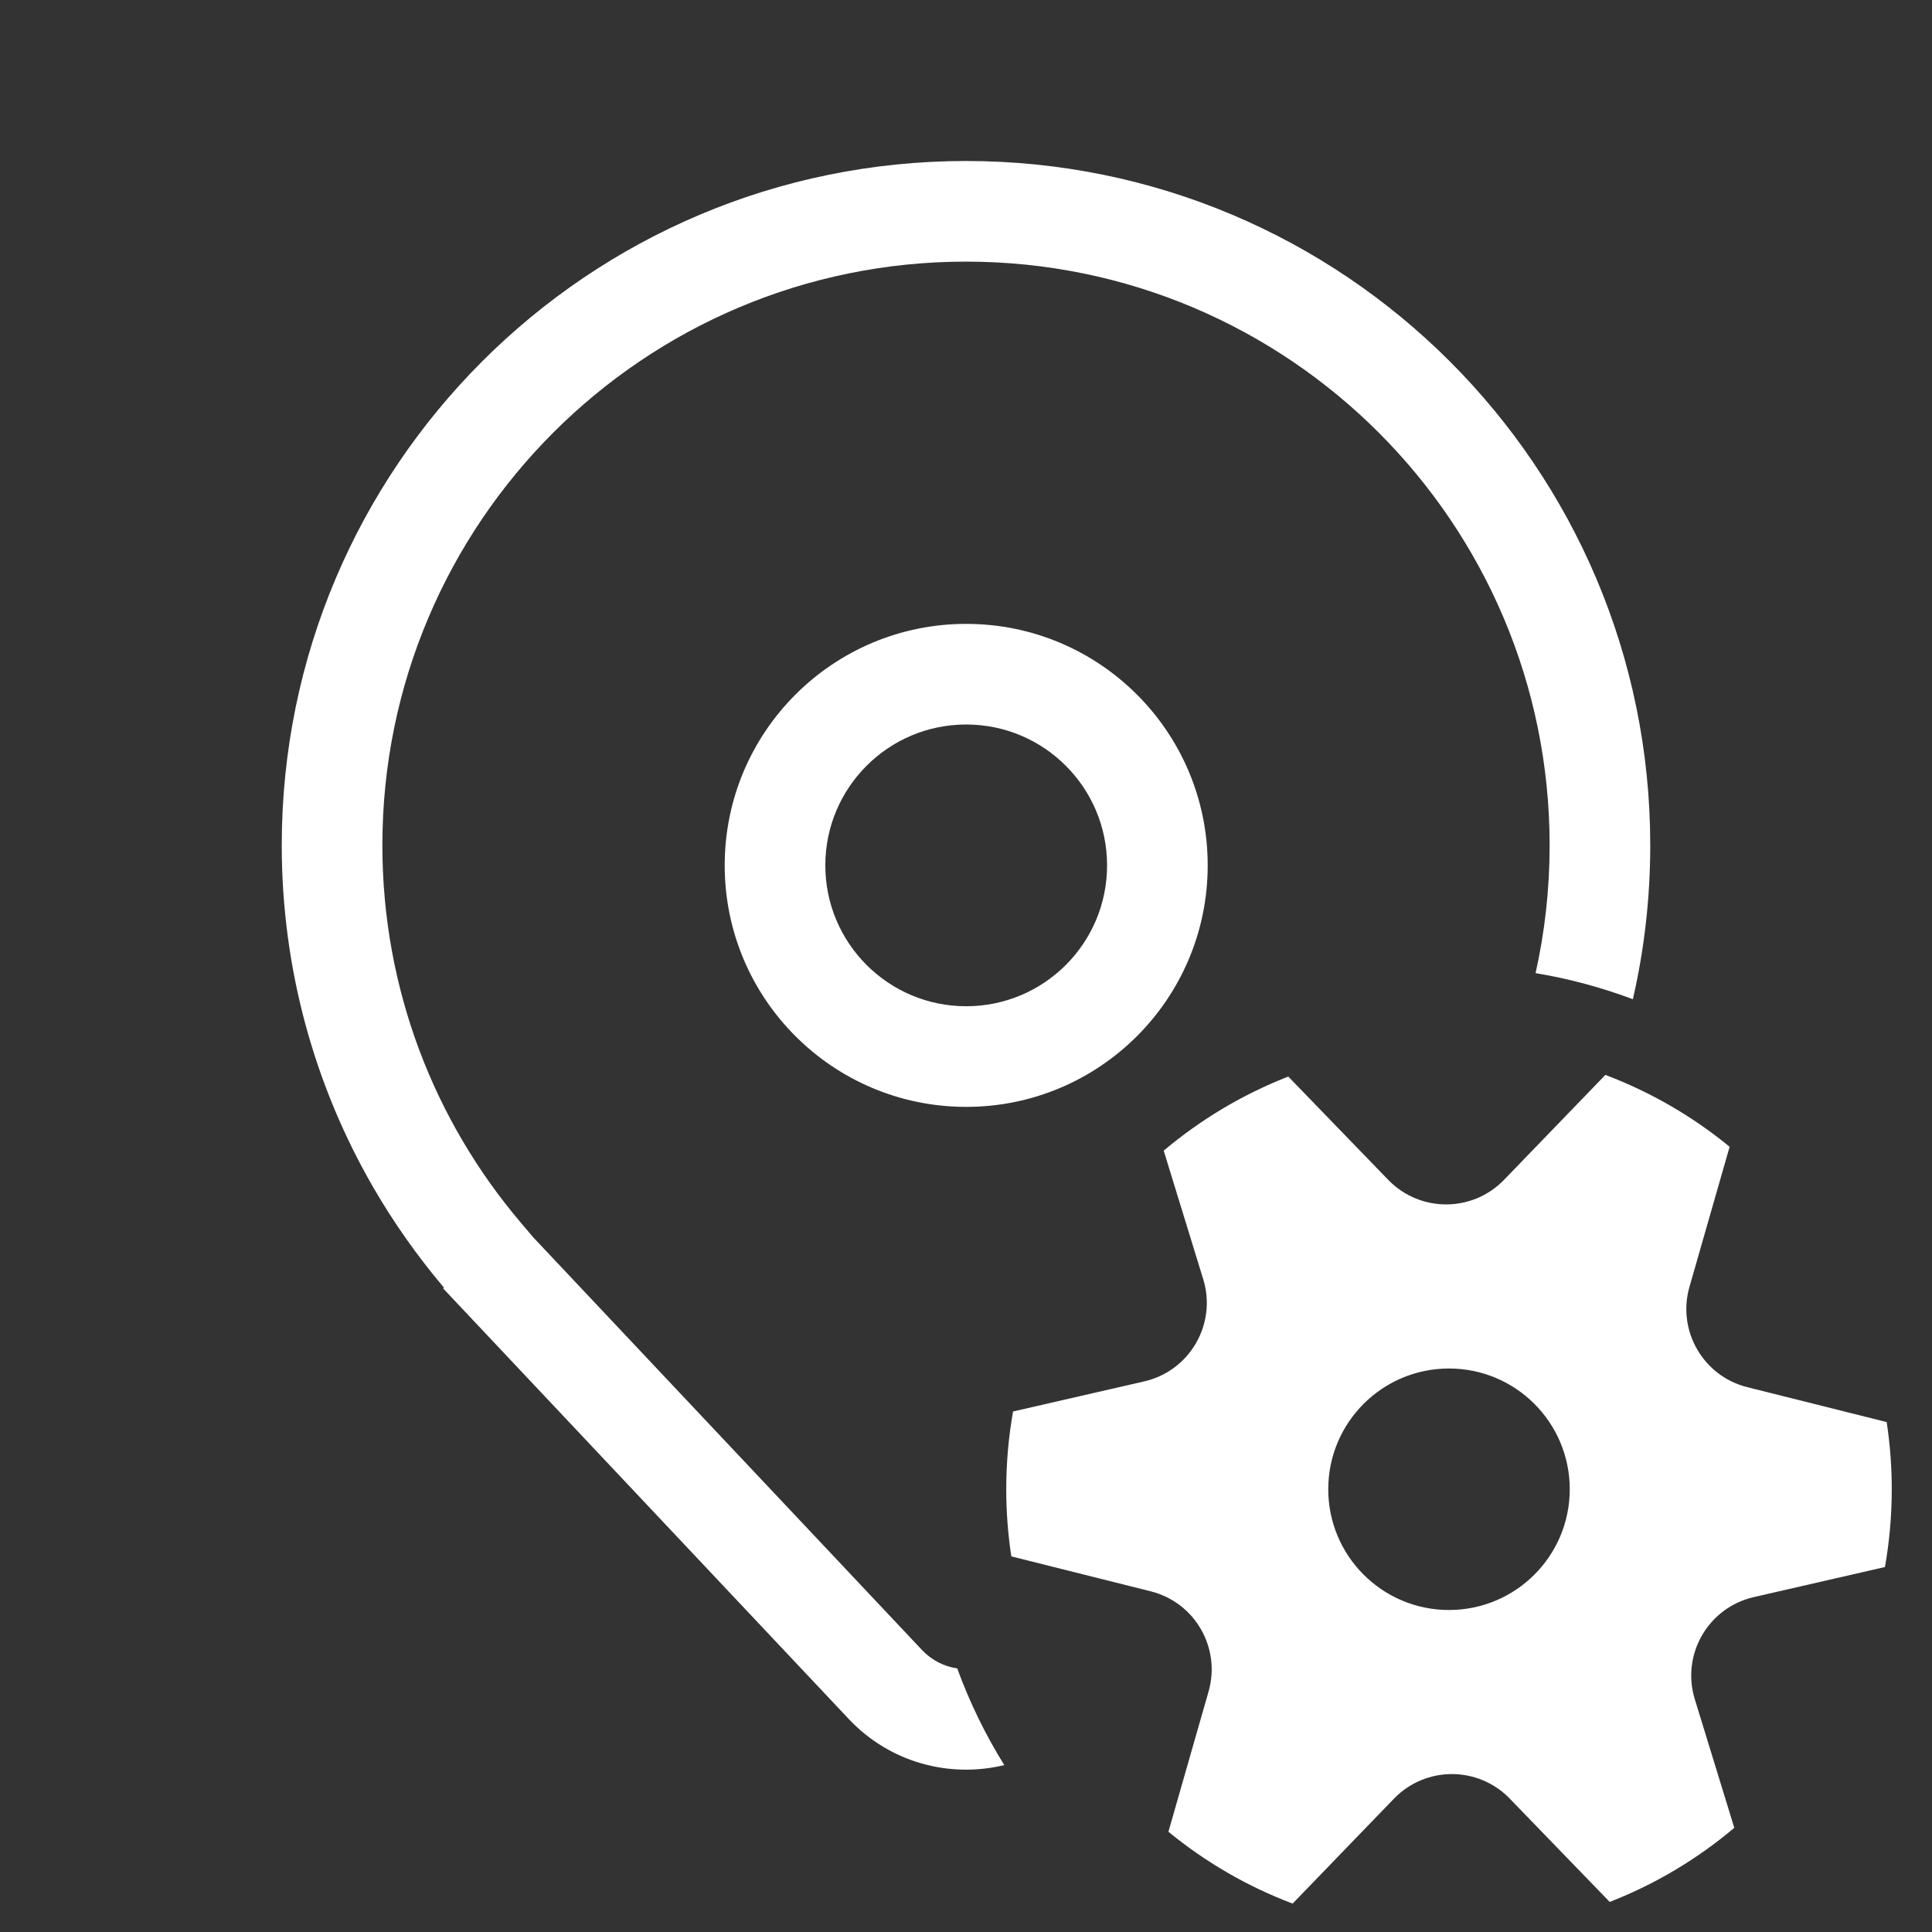 <svg width="48" height="48" viewBox="0 0 48 48" fill="none" xmlns="http://www.w3.org/2000/svg">
<rect x="0" y="0" width="48" height="48" fill="#333333" stroke="none"/>
<path d="M24.005 15.5C20.691 15.5 18.005 18.186 18.005 21.5C18.005 24.814 20.691 27.5 24.005 27.5C27.319 27.5 30.005 24.814 30.005 21.5C30.005 18.186 27.319 15.5 24.005 15.5ZM20.505 21.5C20.505 19.567 22.072 18 24.005 18C25.938 18 27.505 19.567 27.505 21.5C27.505 23.433 25.938 25 24.005 25C22.072 25 20.505 23.433 20.505 21.5ZM41 21C41 22.315 40.851 23.596 40.568 24.825C39.795 24.535 38.986 24.316 38.151 24.177C38.38 23.155 38.5 22.092 38.5 21C38.5 12.992 32.008 6.5 24 6.5C15.992 6.5 9.5 12.992 9.5 21C9.5 24.58 10.794 27.852 12.943 30.381L13.251 30.744L22.908 40.995C23.15 41.252 23.46 41.404 23.782 41.451C24.09 42.296 24.483 43.1 24.951 43.853C23.602 44.181 22.116 43.8 21.088 42.709L11 32H11.038L11.021 31.98L11 31.955C10.356 31.191 9.778 30.37 9.274 29.5C7.828 27 7 24.096 7 21C7 11.611 14.611 4 24 4C33.389 4 41 11.611 41 21ZM29.894 31.783C30.235 32.894 29.561 34.06 28.429 34.32L25.169 35.068C25.058 35.695 25 36.341 25 37C25 37.567 25.043 38.124 25.126 38.668L28.59 39.536C29.687 39.811 30.338 40.94 30.026 42.027L29.029 45.509C29.945 46.261 30.986 46.868 32.115 47.294L34.633 44.687C35.419 43.874 36.723 43.873 37.509 44.686L39.993 47.253C41.129 46.81 42.173 46.184 43.088 45.412L42.107 42.217C41.765 41.106 42.439 39.94 43.571 39.68L46.831 38.932C46.942 38.305 47 37.659 47 37C47 36.433 46.957 35.875 46.874 35.331L43.411 34.464C42.314 34.189 41.663 33.06 41.974 31.973L42.972 28.491C42.055 27.739 41.014 27.132 39.885 26.706L37.367 29.313C36.581 30.126 35.278 30.127 34.491 29.314L32.007 26.747C30.872 27.19 29.828 27.815 28.912 28.588L29.894 31.783ZM36 40C34.343 40 33 38.657 33 37C33 35.343 34.343 34 36 34C37.657 34 39 35.343 39 37C39 38.657 37.657 40 36 40Z" fill="#ffffff"/>
</svg>
